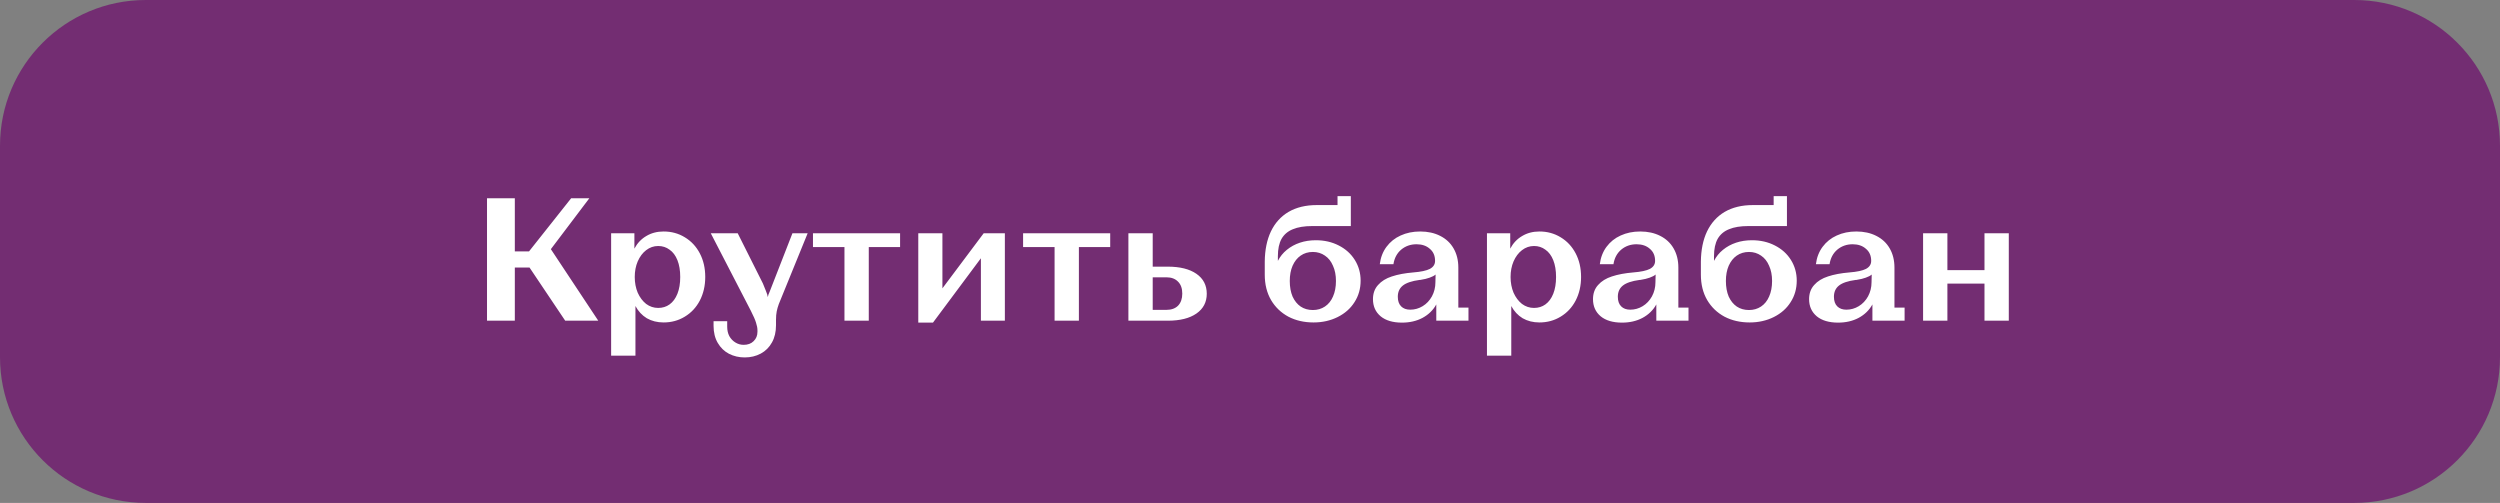 <svg width="343" height="69" viewBox="0 0 343 69" fill="none" xmlns="http://www.w3.org/2000/svg">
<rect x="0" y="0" width="343" height="69" fill="#808080" stroke="none"/>
<path d="M0 20C0 8.954 8.954 0 20 0H323C334.046 0 343 8.954 343 20V49C343 60.046 334.046 69 323 69H20C8.954 69 0 60.046 0 49V20Z" fill="#732D72"/>
<path d="M66.818 44V27.2H70.634V34.496H72.578L78.362 27.2H80.858L75.578 34.184L82.082 44H77.546L72.65 36.704H70.634V44H66.818ZM83.847 48.8V32H87.039V34.112C87.439 33.36 87.983 32.784 88.671 32.384C89.359 31.968 90.151 31.76 91.047 31.76C92.119 31.76 93.087 32.024 93.951 32.552C94.831 33.08 95.519 33.816 96.015 34.76C96.511 35.704 96.759 36.784 96.759 38C96.759 39.2 96.511 40.28 96.015 41.24C95.519 42.184 94.831 42.92 93.951 43.448C93.087 43.976 92.119 44.24 91.047 44.24C90.183 44.24 89.415 44.048 88.743 43.664C88.087 43.264 87.567 42.704 87.183 41.984V48.8H83.847ZM90.303 42.248C90.895 42.248 91.415 42.088 91.863 41.768C92.327 41.432 92.687 40.944 92.943 40.304C93.199 39.664 93.327 38.896 93.327 38C93.327 37.104 93.199 36.336 92.943 35.696C92.687 35.056 92.327 34.576 91.863 34.256C91.415 33.92 90.895 33.752 90.303 33.752C89.695 33.752 89.143 33.944 88.647 34.328C88.167 34.696 87.783 35.208 87.495 35.864C87.223 36.504 87.087 37.216 87.087 38C87.087 38.784 87.223 39.504 87.495 40.16C87.783 40.8 88.167 41.312 88.647 41.696C89.143 42.064 89.695 42.248 90.303 42.248ZM102.172 49.04C101.388 49.04 100.668 48.872 100.012 48.536C99.372 48.2 98.86 47.704 98.476 47.048C98.092 46.392 97.9 45.608 97.9 44.696V44.072H99.772V44.816C99.772 45.312 99.868 45.744 100.06 46.112C100.268 46.48 100.54 46.768 100.876 46.976C101.228 47.2 101.612 47.312 102.028 47.312C102.604 47.312 103.06 47.144 103.396 46.808C103.748 46.472 103.924 46.04 103.924 45.512V45.344C103.924 45.024 103.86 44.672 103.732 44.288C103.62 43.904 103.38 43.352 103.012 42.632L97.516 32H101.212L104.668 38.888C104.796 39.176 104.932 39.512 105.076 39.896C105.236 40.28 105.324 40.568 105.34 40.76C105.372 40.616 105.404 40.496 105.436 40.4C105.484 40.288 105.532 40.176 105.58 40.064L108.724 32H110.812L106.852 41.72C106.724 42.072 106.628 42.408 106.564 42.728C106.5 43.048 106.468 43.432 106.468 43.88V44.624C106.468 45.536 106.284 46.32 105.916 46.976C105.548 47.648 105.036 48.16 104.38 48.512C103.724 48.864 102.988 49.04 102.172 49.04ZM115.86 44V33.896H111.54V32H123.492V33.896H119.196V44H115.86ZM125.988 44.264V32H129.3V39.56L134.964 32H137.868V44H134.58V35.432L128.004 44.264H125.988ZM144.688 44V33.896H140.368V32H152.32V33.896H148.024V44H144.688ZM154.816 44V32H158.152V36.584H160.216C161.896 36.584 163.208 36.912 164.152 37.568C165.096 38.224 165.568 39.136 165.568 40.304C165.568 41.456 165.096 42.36 164.152 43.016C163.208 43.672 161.896 44 160.216 44H154.816ZM160.048 42.512C160.72 42.512 161.248 42.32 161.632 41.936C162.016 41.536 162.208 40.984 162.208 40.28C162.208 39.576 162.016 39.032 161.632 38.648C161.248 38.248 160.72 38.048 160.048 38.048H158.152V42.512H160.048ZM180.221 44.24C178.925 44.24 177.773 43.976 176.765 43.448C175.757 42.904 174.965 42.144 174.389 41.168C173.813 40.176 173.525 39.016 173.525 37.688V35.888C173.541 34.288 173.821 32.912 174.365 31.76C174.925 30.592 175.733 29.696 176.789 29.072C177.861 28.448 179.149 28.136 180.653 28.136H183.509V26.912H185.333V31.016H180.029C178.957 31.016 178.077 31.16 177.389 31.448C176.701 31.72 176.181 32.16 175.829 32.768C175.493 33.376 175.325 34.168 175.325 35.144V35.792C175.629 35.2 176.037 34.696 176.549 34.28C177.077 33.848 177.677 33.52 178.349 33.296C179.021 33.072 179.749 32.96 180.533 32.96C181.701 32.96 182.749 33.2 183.677 33.68C184.621 34.16 185.357 34.824 185.885 35.672C186.413 36.52 186.677 37.464 186.677 38.504C186.677 39.608 186.397 40.592 185.837 41.456C185.293 42.32 184.525 43 183.533 43.496C182.541 43.992 181.437 44.24 180.221 44.24ZM180.125 42.536C180.749 42.536 181.301 42.376 181.781 42.056C182.261 41.736 182.629 41.28 182.885 40.688C183.157 40.08 183.293 39.368 183.293 38.552C183.293 37.752 183.157 37.056 182.885 36.464C182.629 35.856 182.261 35.392 181.781 35.072C181.301 34.736 180.749 34.568 180.125 34.568C179.485 34.568 178.925 34.736 178.445 35.072C177.981 35.392 177.613 35.856 177.341 36.464C177.085 37.056 176.957 37.752 176.957 38.552C176.957 39.368 177.085 40.08 177.341 40.688C177.613 41.28 177.981 41.736 178.445 42.056C178.925 42.376 179.485 42.536 180.125 42.536ZM192.355 44.264C191.107 44.264 190.131 43.976 189.427 43.4C188.723 42.808 188.371 42.024 188.371 41.048C188.371 40.264 188.603 39.616 189.067 39.104C189.531 38.576 190.163 38.184 190.963 37.928C191.779 37.656 192.763 37.472 193.915 37.376C194.939 37.296 195.691 37.136 196.171 36.896C196.651 36.64 196.891 36.272 196.891 35.792C196.891 35.088 196.651 34.536 196.171 34.136C195.707 33.72 195.099 33.512 194.347 33.512C193.531 33.512 192.827 33.76 192.235 34.256C191.659 34.752 191.307 35.416 191.179 36.248H189.307C189.419 35.336 189.723 34.544 190.219 33.872C190.731 33.184 191.379 32.664 192.163 32.312C192.963 31.944 193.859 31.76 194.851 31.76C195.891 31.76 196.803 31.96 197.587 32.36C198.387 32.76 199.003 33.336 199.435 34.088C199.867 34.84 200.083 35.712 200.083 36.704V42.2H201.475V44H197.059V41.768C196.627 42.552 195.995 43.168 195.163 43.616C194.347 44.048 193.411 44.264 192.355 44.264ZM193.483 42.488C194.091 42.488 194.659 42.328 195.187 42.008C195.715 41.688 196.139 41.24 196.459 40.664C196.779 40.072 196.939 39.424 196.939 38.72L196.963 37.664C196.787 37.824 196.515 37.968 196.147 38.096C195.795 38.224 195.403 38.32 194.971 38.384C194.939 38.384 194.899 38.392 194.851 38.408C194.819 38.408 194.787 38.408 194.755 38.408C193.699 38.552 192.939 38.808 192.475 39.176C192.011 39.544 191.779 40.056 191.779 40.712C191.779 41.288 191.931 41.728 192.235 42.032C192.539 42.336 192.955 42.488 193.483 42.488ZM204.011 48.8V32H207.203V34.112C207.603 33.36 208.147 32.784 208.835 32.384C209.523 31.968 210.315 31.76 211.211 31.76C212.283 31.76 213.251 32.024 214.115 32.552C214.995 33.08 215.683 33.816 216.179 34.76C216.675 35.704 216.923 36.784 216.923 38C216.923 39.2 216.675 40.28 216.179 41.24C215.683 42.184 214.995 42.92 214.115 43.448C213.251 43.976 212.283 44.24 211.211 44.24C210.347 44.24 209.579 44.048 208.907 43.664C208.251 43.264 207.731 42.704 207.347 41.984V48.8H204.011ZM210.467 42.248C211.059 42.248 211.579 42.088 212.027 41.768C212.491 41.432 212.851 40.944 213.107 40.304C213.363 39.664 213.491 38.896 213.491 38C213.491 37.104 213.363 36.336 213.107 35.696C212.851 35.056 212.491 34.576 212.027 34.256C211.579 33.92 211.059 33.752 210.467 33.752C209.859 33.752 209.307 33.944 208.811 34.328C208.331 34.696 207.947 35.208 207.659 35.864C207.387 36.504 207.251 37.216 207.251 38C207.251 38.784 207.387 39.504 207.659 40.16C207.947 40.8 208.331 41.312 208.811 41.696C209.307 42.064 209.859 42.248 210.467 42.248ZM222.543 44.264C221.295 44.264 220.319 43.976 219.615 43.4C218.911 42.808 218.559 42.024 218.559 41.048C218.559 40.264 218.791 39.616 219.255 39.104C219.719 38.576 220.351 38.184 221.151 37.928C221.967 37.656 222.951 37.472 224.103 37.376C225.127 37.296 225.879 37.136 226.359 36.896C226.839 36.64 227.079 36.272 227.079 35.792C227.079 35.088 226.839 34.536 226.359 34.136C225.895 33.72 225.287 33.512 224.535 33.512C223.719 33.512 223.015 33.76 222.423 34.256C221.847 34.752 221.495 35.416 221.367 36.248H219.495C219.607 35.336 219.911 34.544 220.407 33.872C220.919 33.184 221.567 32.664 222.351 32.312C223.151 31.944 224.047 31.76 225.039 31.76C226.079 31.76 226.991 31.96 227.775 32.36C228.575 32.76 229.191 33.336 229.623 34.088C230.055 34.84 230.271 35.712 230.271 36.704V42.2H231.663V44H227.247V41.768C226.815 42.552 226.183 43.168 225.351 43.616C224.535 44.048 223.599 44.264 222.543 44.264ZM223.671 42.488C224.279 42.488 224.847 42.328 225.375 42.008C225.903 41.688 226.327 41.24 226.647 40.664C226.967 40.072 227.127 39.424 227.127 38.72L227.151 37.664C226.975 37.824 226.703 37.968 226.335 38.096C225.983 38.224 225.591 38.32 225.159 38.384C225.127 38.384 225.087 38.392 225.039 38.408C225.007 38.408 224.975 38.408 224.943 38.408C223.887 38.552 223.127 38.808 222.663 39.176C222.199 39.544 221.967 40.056 221.967 40.712C221.967 41.288 222.119 41.728 222.423 42.032C222.727 42.336 223.143 42.488 223.671 42.488ZM240.057 44.24C238.761 44.24 237.609 43.976 236.601 43.448C235.593 42.904 234.801 42.144 234.225 41.168C233.649 40.176 233.361 39.016 233.361 37.688V35.888C233.377 34.288 233.657 32.912 234.201 31.76C234.761 30.592 235.569 29.696 236.625 29.072C237.697 28.448 238.985 28.136 240.489 28.136H243.345V26.912H245.169V31.016H239.865C238.793 31.016 237.913 31.16 237.225 31.448C236.537 31.72 236.017 32.16 235.665 32.768C235.329 33.376 235.161 34.168 235.161 35.144V35.792C235.465 35.2 235.873 34.696 236.385 34.28C236.913 33.848 237.513 33.52 238.185 33.296C238.857 33.072 239.585 32.96 240.369 32.96C241.537 32.96 242.585 33.2 243.513 33.68C244.457 34.16 245.193 34.824 245.721 35.672C246.249 36.52 246.513 37.464 246.513 38.504C246.513 39.608 246.233 40.592 245.673 41.456C245.129 42.32 244.361 43 243.369 43.496C242.377 43.992 241.273 44.24 240.057 44.24ZM239.961 42.536C240.585 42.536 241.137 42.376 241.617 42.056C242.097 41.736 242.465 41.28 242.721 40.688C242.993 40.08 243.129 39.368 243.129 38.552C243.129 37.752 242.993 37.056 242.721 36.464C242.465 35.856 242.097 35.392 241.617 35.072C241.137 34.736 240.585 34.568 239.961 34.568C239.321 34.568 238.761 34.736 238.281 35.072C237.817 35.392 237.449 35.856 237.177 36.464C236.921 37.056 236.793 37.752 236.793 38.552C236.793 39.368 236.921 40.08 237.177 40.688C237.449 41.28 237.817 41.736 238.281 42.056C238.761 42.376 239.321 42.536 239.961 42.536ZM252.191 44.264C250.943 44.264 249.967 43.976 249.263 43.4C248.559 42.808 248.207 42.024 248.207 41.048C248.207 40.264 248.439 39.616 248.903 39.104C249.367 38.576 249.999 38.184 250.799 37.928C251.615 37.656 252.599 37.472 253.751 37.376C254.775 37.296 255.527 37.136 256.007 36.896C256.487 36.64 256.727 36.272 256.727 35.792C256.727 35.088 256.487 34.536 256.007 34.136C255.543 33.72 254.935 33.512 254.183 33.512C253.367 33.512 252.663 33.76 252.071 34.256C251.495 34.752 251.143 35.416 251.015 36.248H249.143C249.255 35.336 249.559 34.544 250.055 33.872C250.567 33.184 251.215 32.664 251.999 32.312C252.799 31.944 253.695 31.76 254.687 31.76C255.727 31.76 256.639 31.96 257.423 32.36C258.223 32.76 258.839 33.336 259.271 34.088C259.703 34.84 259.919 35.712 259.919 36.704V42.2H261.311V44H256.895V41.768C256.463 42.552 255.831 43.168 254.999 43.616C254.183 44.048 253.247 44.264 252.191 44.264ZM253.319 42.488C253.927 42.488 254.495 42.328 255.023 42.008C255.551 41.688 255.975 41.24 256.295 40.664C256.615 40.072 256.775 39.424 256.775 38.72L256.799 37.664C256.623 37.824 256.351 37.968 255.983 38.096C255.631 38.224 255.239 38.32 254.807 38.384C254.775 38.384 254.735 38.392 254.687 38.408C254.655 38.408 254.623 38.408 254.591 38.408C253.535 38.552 252.775 38.808 252.311 39.176C251.847 39.544 251.615 40.056 251.615 40.712C251.615 41.288 251.767 41.728 252.071 42.032C252.375 42.336 252.791 42.488 253.319 42.488ZM263.847 44V32H267.183V37.064H272.271V32H275.607V44H272.271V38.912H267.183V44H263.847Z" fill="white"/>
</svg>
